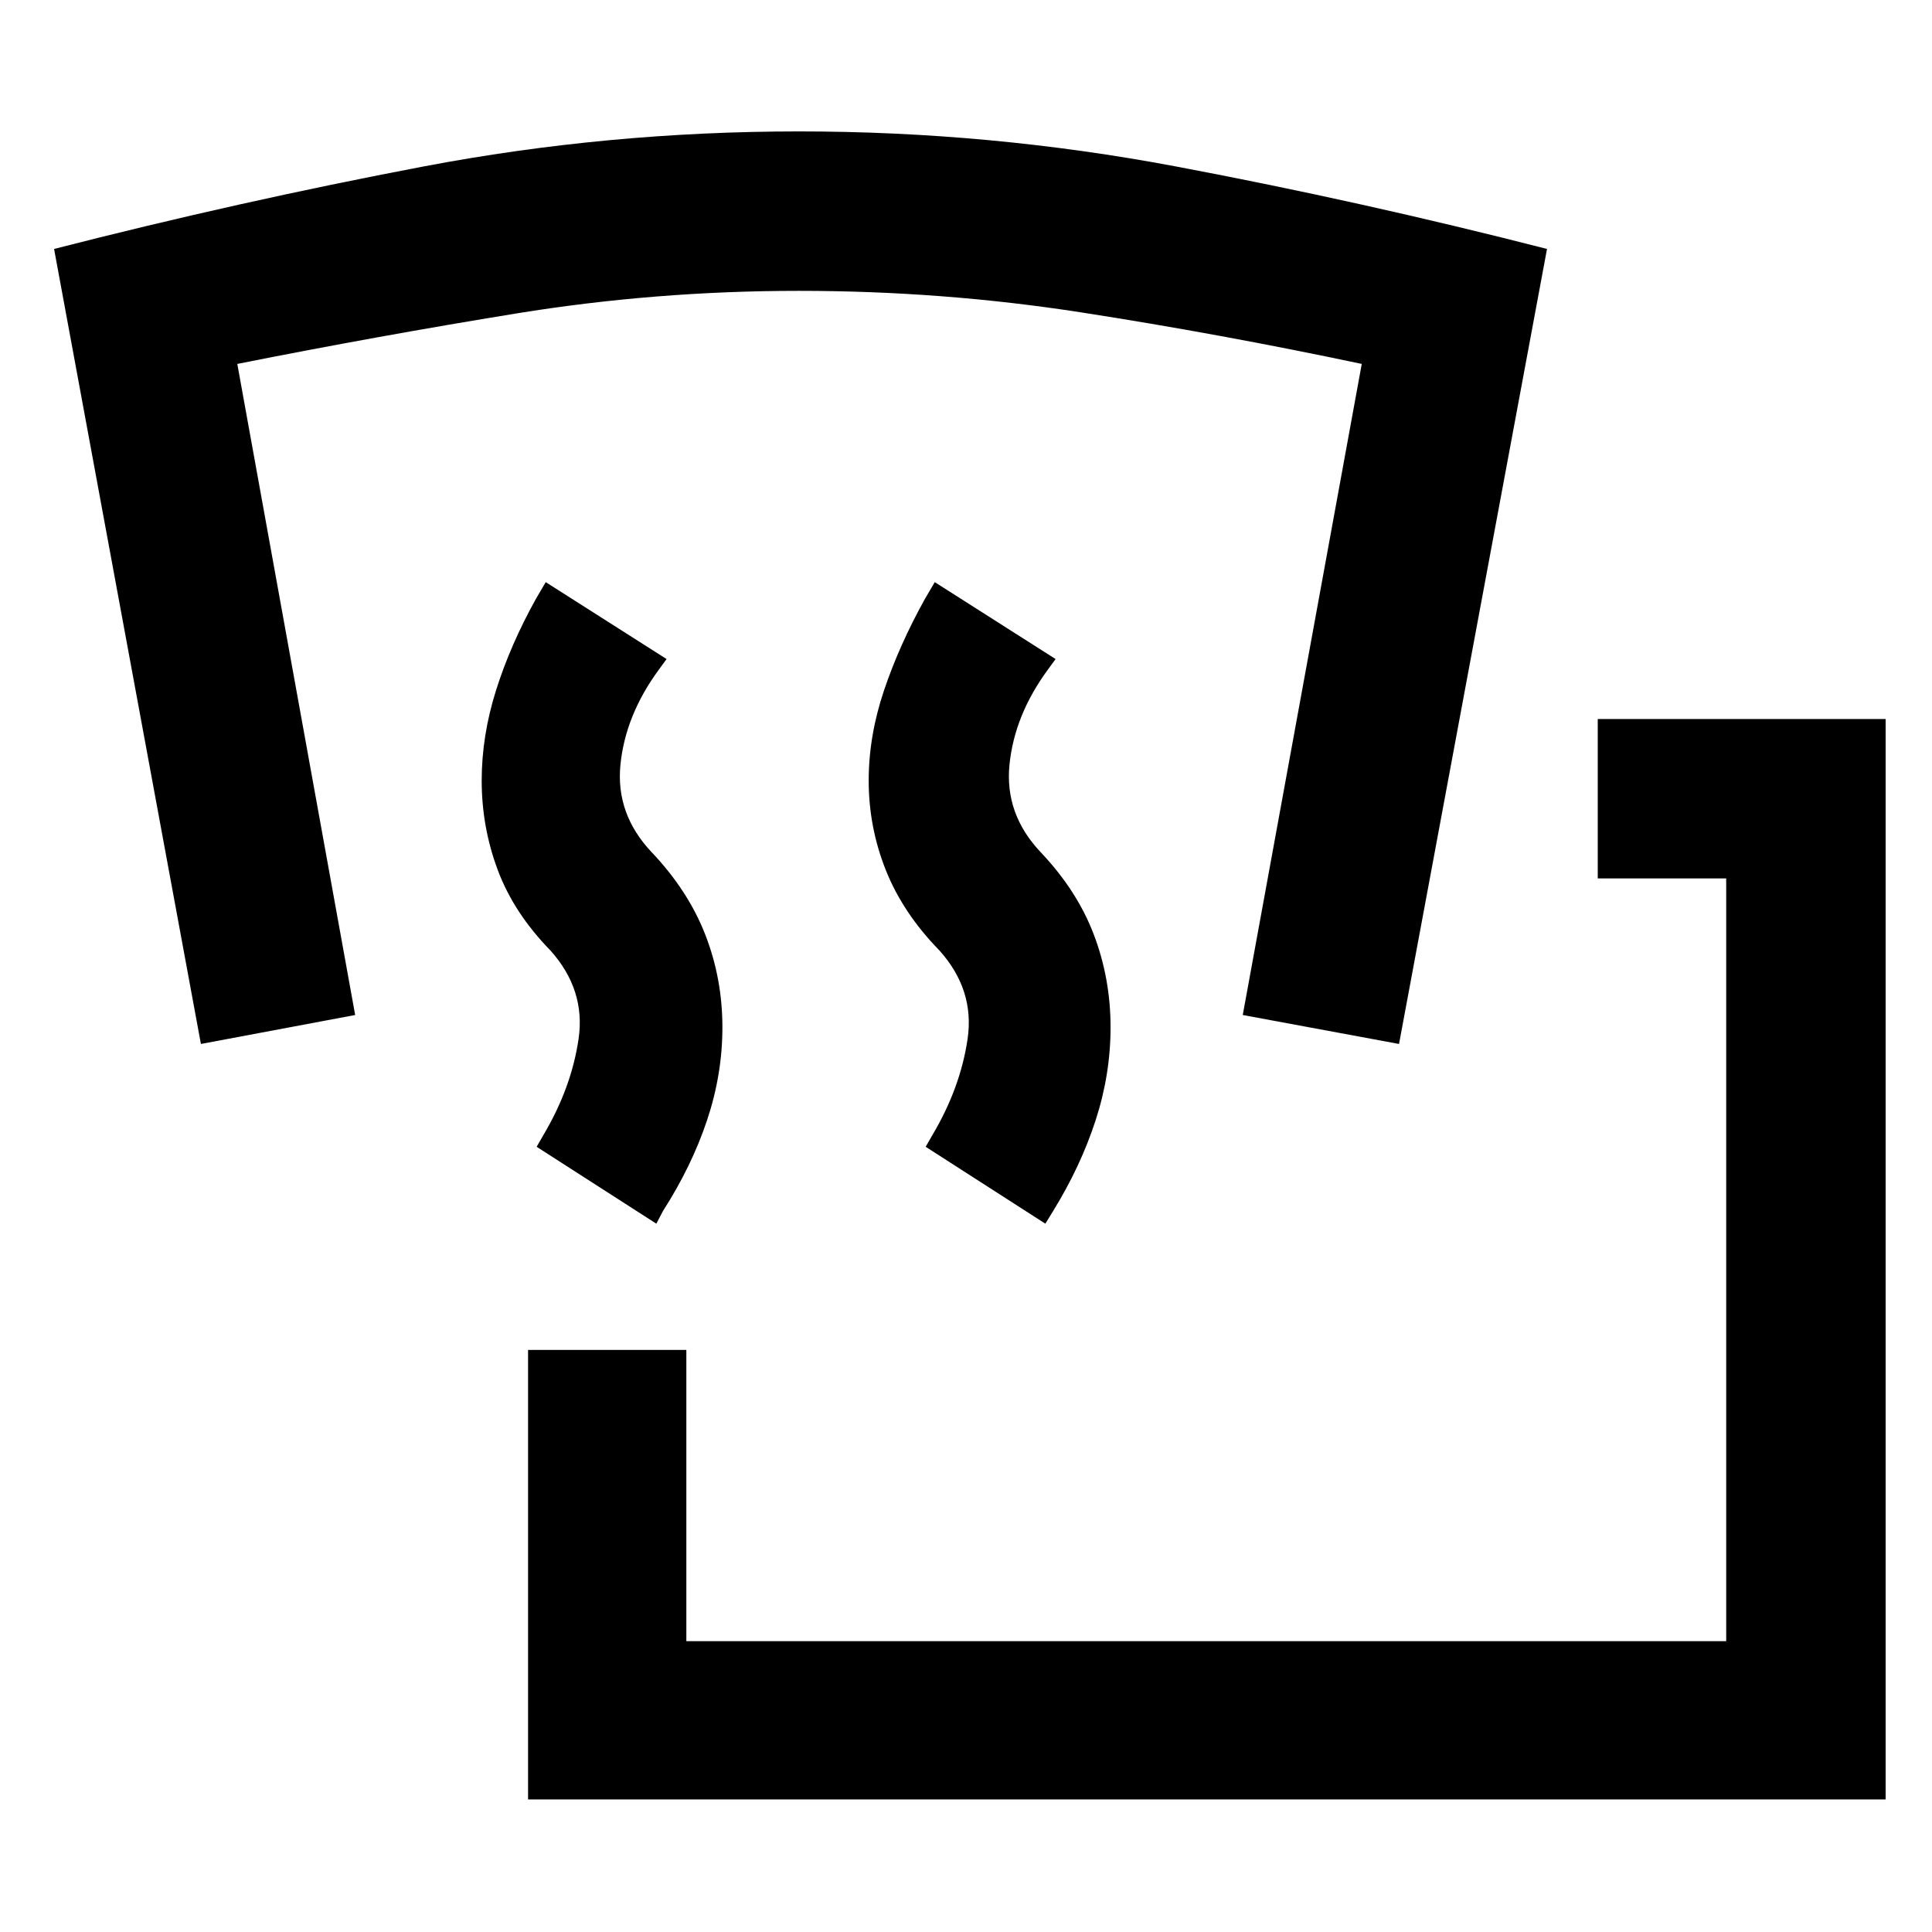 <svg xmlns="http://www.w3.org/2000/svg" width="48" height="48" viewBox="0 -960 960 960"><path d="M262.39-65.87v-223.35h78.65v144.7h516.7v-379h-63.83v-79.22h143.05v536.87H262.39Zm63.74-286.09-59.48-38.21 3.31-5.74q14-23.57 17.54-47.92 3.54-24.34-14.02-43.91-18.13-18.56-26.13-39.91-8-21.35-8-44.48 0-22.26 7.13-44.87 7.13-22.61 19.82-45.44l4.87-8.3 60.05 38.22-3.87 5.3q-16.57 22.57-19.05 47.13-2.47 24.57 15.53 43.57 18.13 19.13 26.63 40.98 8.5 21.84 8.5 45.97 0 23.4-7.63 46.22-7.63 22.83-21.9 45.09l-3.3 6.3Zm193.3 0-59.47-38.21 3.3-5.74q14-23.57 17.54-47.92 3.55-24.34-14.02-43.91-18.13-18.56-26.63-39.91-8.5-21.35-8.5-44.48 0-22.26 7.63-44.87 7.63-22.61 20.33-45.44l4.87-8.3 60.04 38.22-3.87 5.3q-16.56 22.57-19.04 47.13-2.48 24.57 15.52 43.57 18.13 19.13 26.41 40.98 8.29 21.84 8.29 45.97 0 23.4-7.42 46.22-7.41 22.83-21.11 45.09l-3.87 6.3Zm-419.6-89.3L26.87-836.3q91.96-23.57 183.56-40.98Q302.04-894.7 397-894.7t187.35 17.42q92.39 17.41 184.35 40.98l-73.53 395.04-77.65-14.39 59.13-323.52q-70.3-14.87-139.32-25.59Q468.3-815.48 397-815.48q-71.3 0-140.33 11.22-69.02 11.22-138.76 25.09l58.57 323.52-76.65 14.39Z"/></svg>